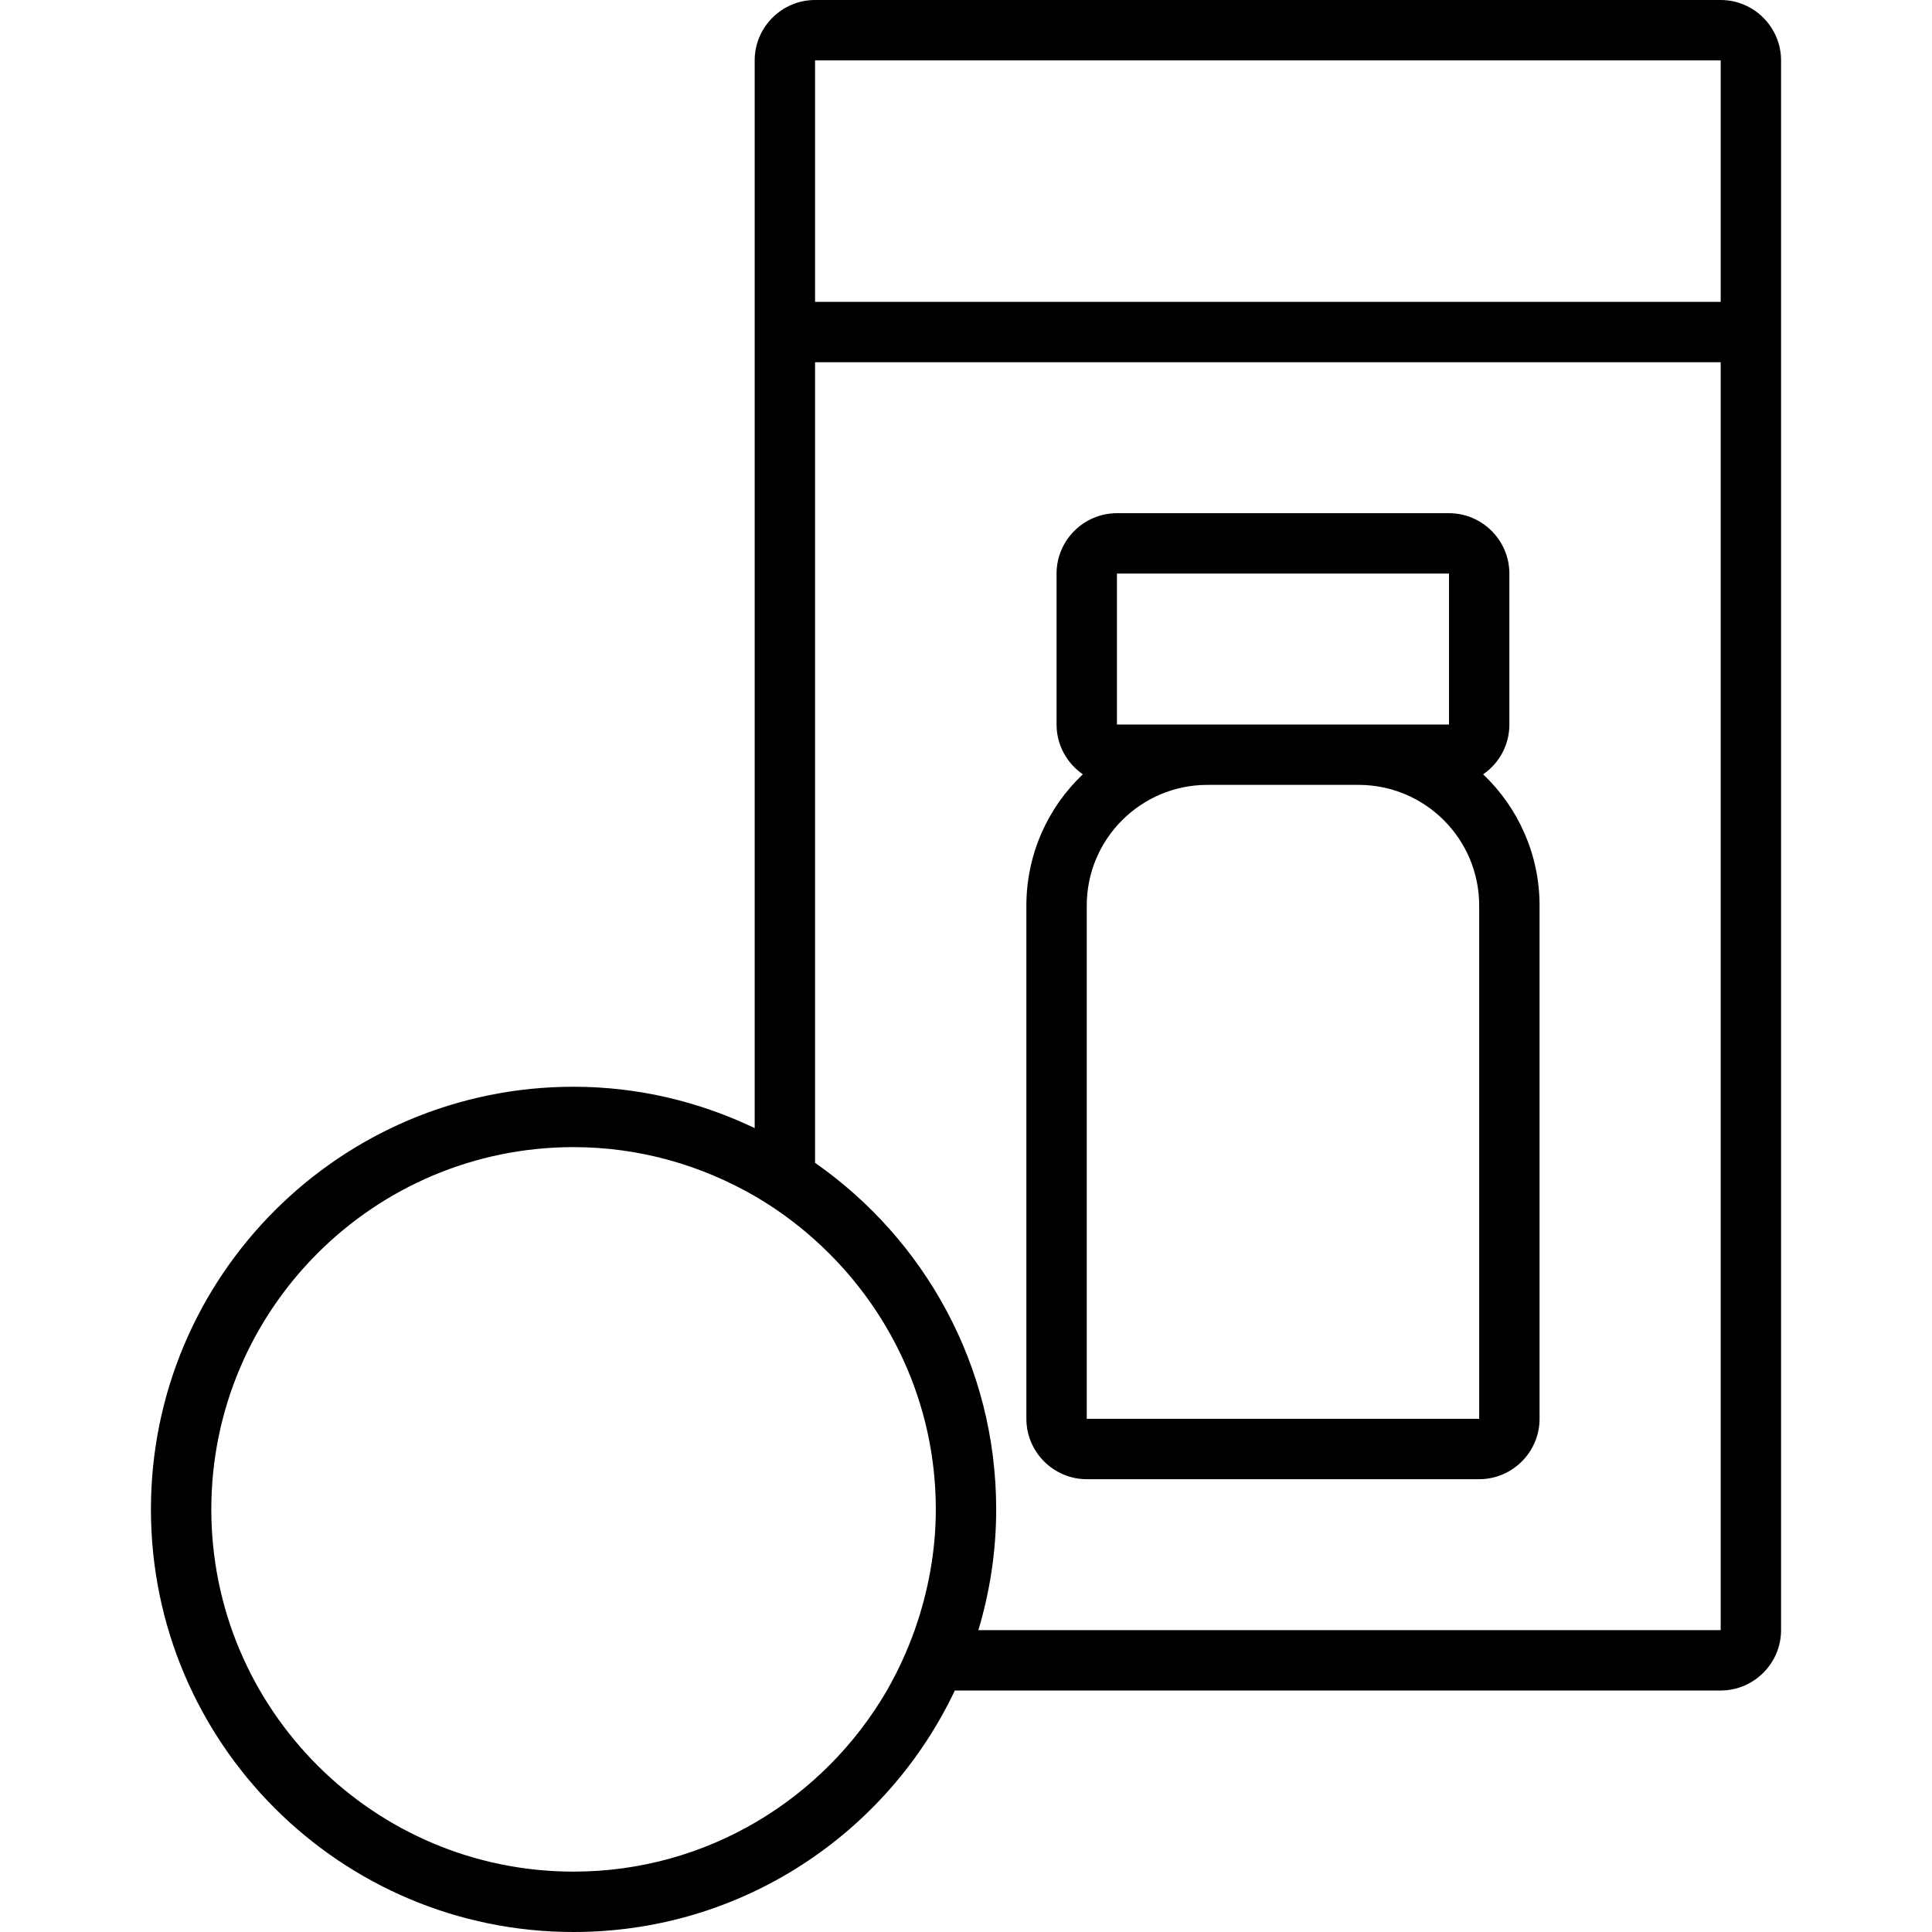 <?xml version="1.0" encoding="UTF-8"?><svg id="uuid-d4f7d1bf-b713-4548-8765-05ed039d3909" xmlns="http://www.w3.org/2000/svg" viewBox="0 0 64 64"><g id="uuid-5e9c0d2a-ae32-4c1c-b2dc-3d35f7586bb0"><g id="uuid-d82054f7-049f-4bd7-8cf3-dfef138ad221"><path d="m57,0h-30c-1.1,0-2,.9-2,2v35.37c-1.82-.87-3.85-1.37-6-1.37-7.73,0-14,6.27-14,14s6.27,14,14,14c5.58,0,10.39-3.27,12.63-8h25.37c1.1,0,2-.9,2-2V2c0-1.1-.9-2-2-2Zm-26.7,54c-.25.7-.56,1.37-.92,2-2.08,3.58-5.95,6-10.38,6-6.62,0-12-5.38-12-12s5.38-12,12-12c2.19,0,4.23.6,6,1.62.72.42,1.39.91,2,1.46,2.45,2.2,4,5.38,4,8.92,0,1.4-.26,2.75-.7,4Zm26.7,0h-24.59c.38-1.27.59-2.61.59-4,0-4.76-2.38-8.95-6-11.48V12h30v42Zm0-44h-30V2h30v8Z"/><path d="m36,49h13c1.1,0,2-.9,2-2v-17c0-1.71-.72-3.26-1.87-4.35.53-.36.87-.97.87-1.65v-5c0-1.1-.9-2-2-2h-11c-1.1,0-2,.9-2,2v5c0,.69.35,1.29.87,1.65-1.15,1.09-1.87,2.64-1.87,4.35v17c0,1.1.9,2,2,2Zm1-30h11v5h-11v-5Zm-1,11c0-2.21,1.79-4,4-4h5c2.21,0,4,1.79,4,4v17h-13v-17Z"/></g></g></svg>